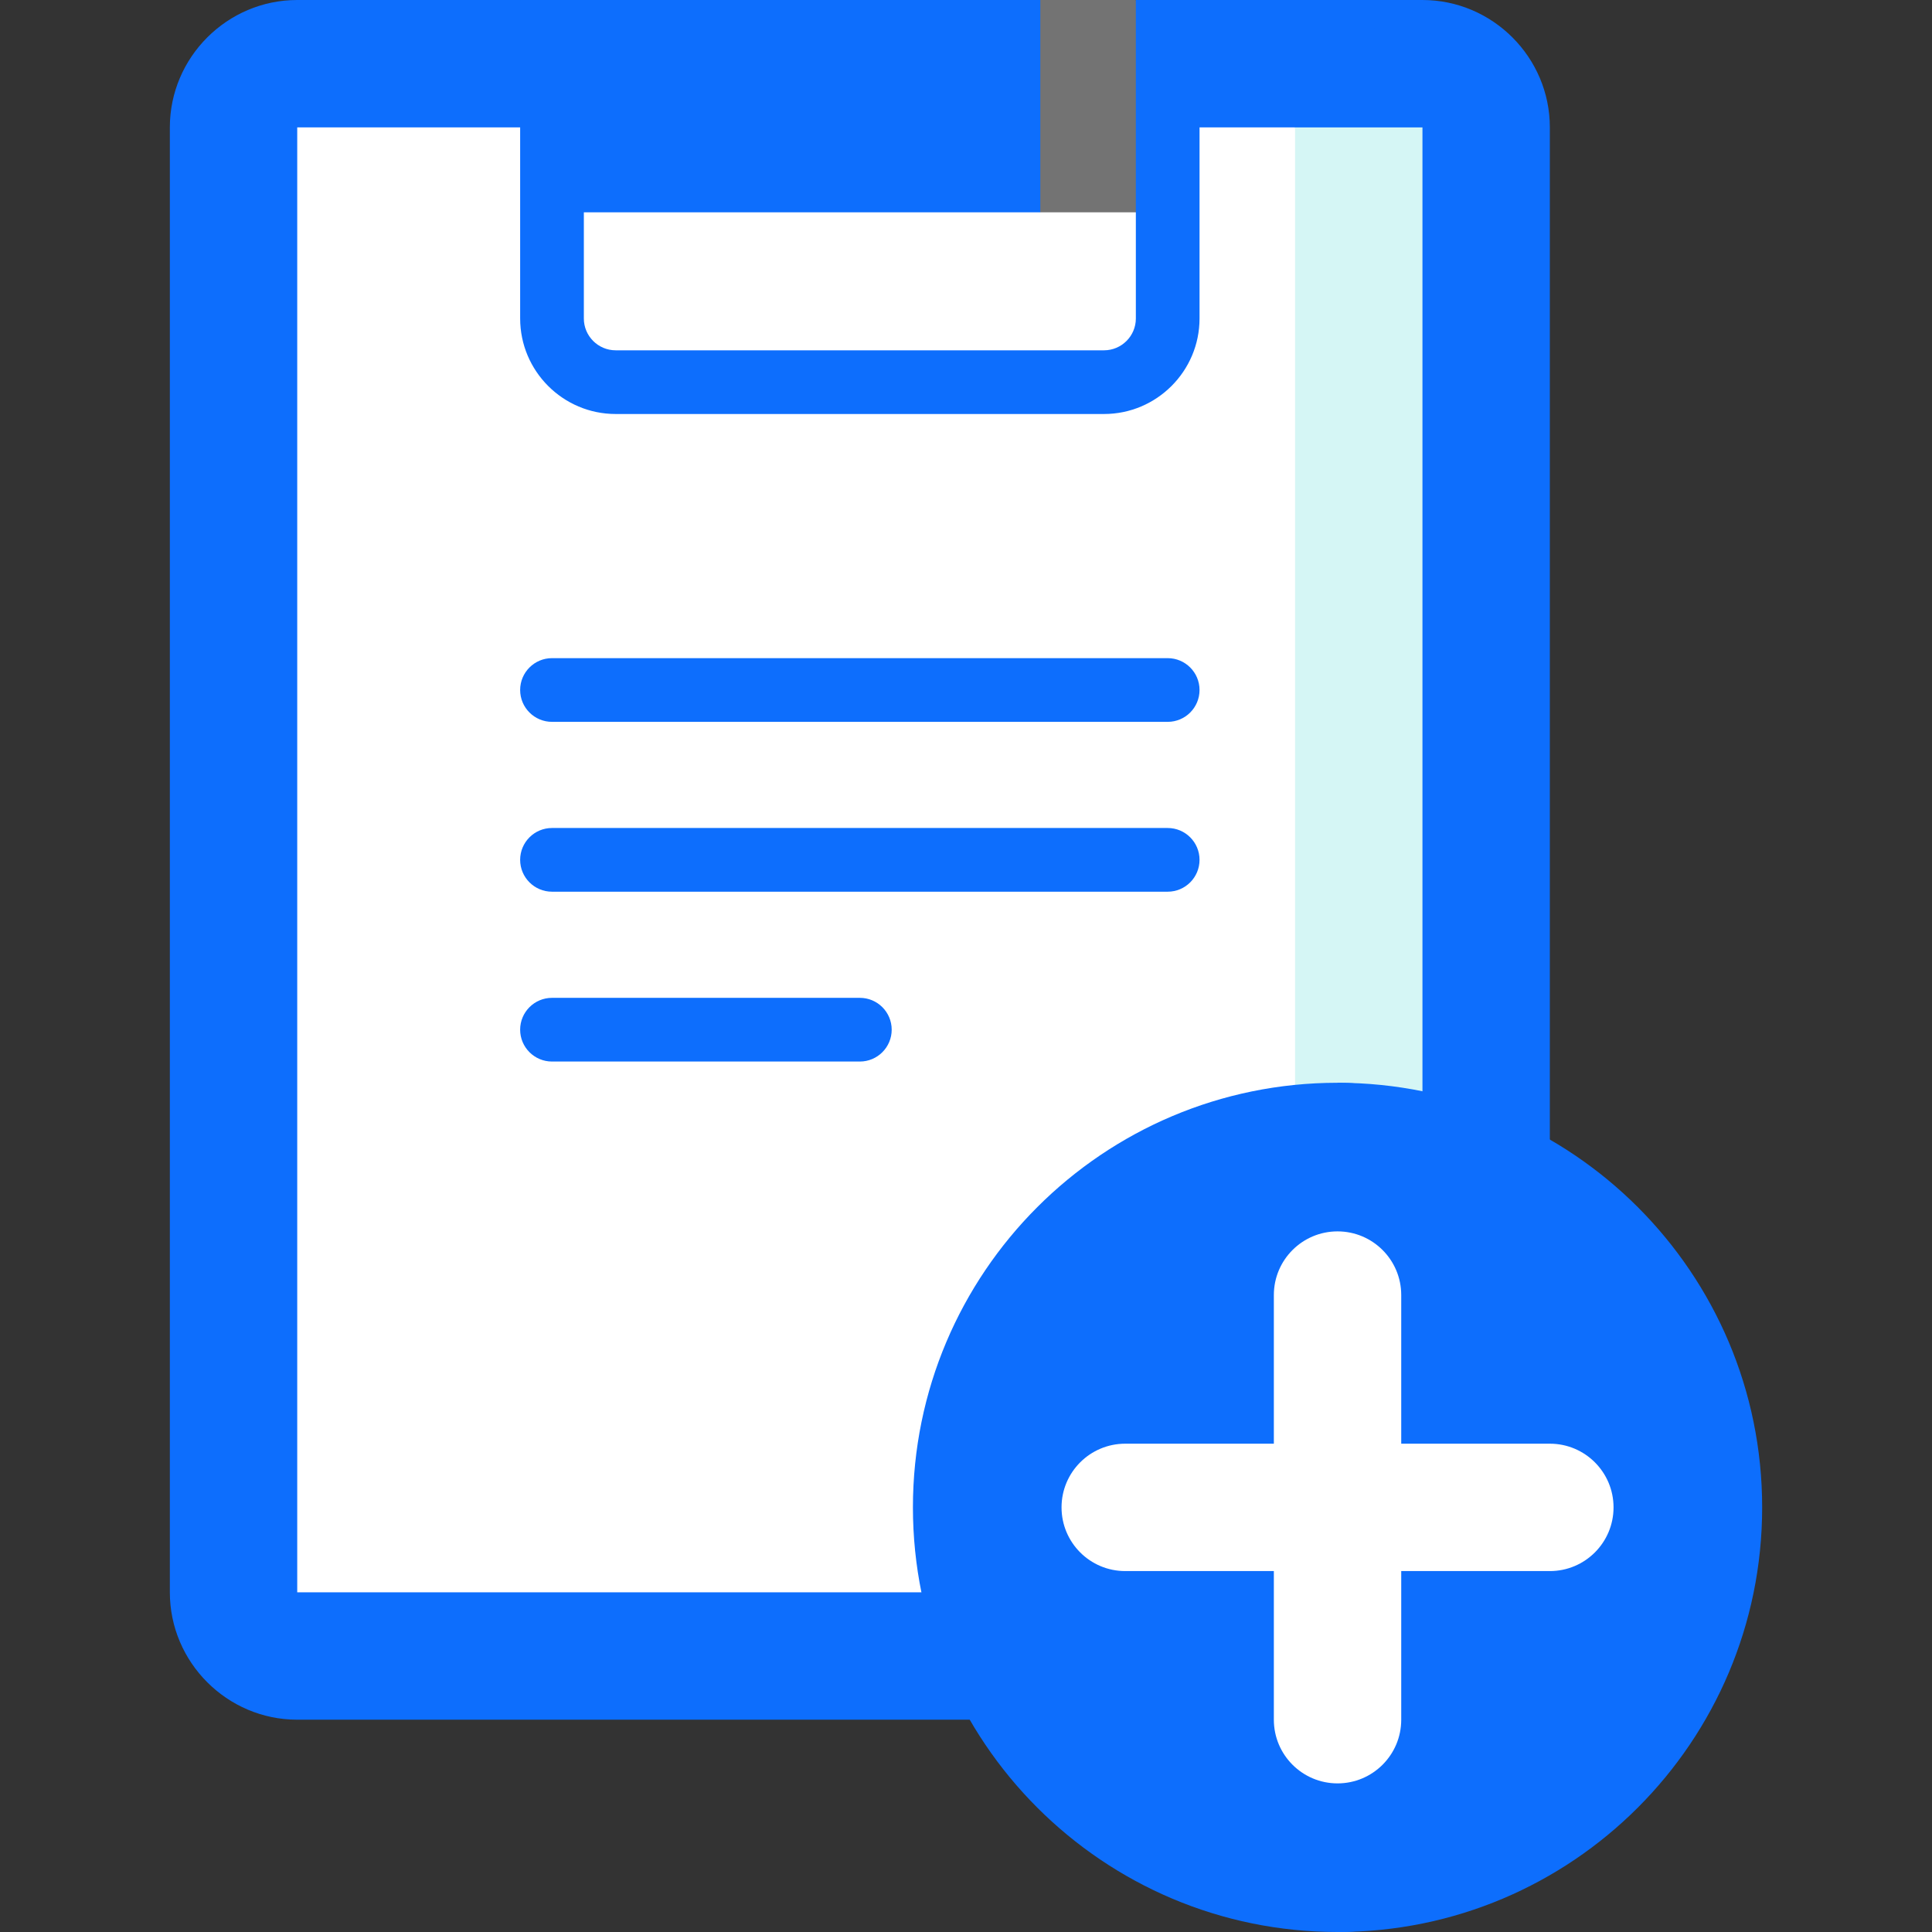 <!DOCTYPE svg PUBLIC "-//W3C//DTD SVG 1.1//EN" "http://www.w3.org/Graphics/SVG/1.1/DTD/svg11.dtd">
<!-- Uploaded to: SVG Repo, www.svgrepo.com, Transformed by: SVG Repo Mixer Tools -->
<svg version="1.1" id="Layer_1" xmlns="http://www.w3.org/2000/svg" xmlns:xlink="http://www.w3.org/1999/xlink" viewBox="0 0 512 512" xml:space="preserve" width="64px" height="64px" fill="#000000">
<rect x="0" y="0" width="512" height="512" fill="#333333" stroke="none"/>
<g id="SVGRepo_bgCarrier" stroke-width="0"/>
<g id="SVGRepo_tracerCarrier" stroke-linecap="round" stroke-linejoin="round"/>
<g id="SVGRepo_iconCarrier"> <path style="fill:#0d6efd;" d="M376.967,0h-33.758v455.736h33.758c18.567,0,33.758-15.191,33.758-33.758V33.758 C410.726,15.191,395.534,0,376.967,0z"/> <path style="fill:#0d6efd;" d="M311.401,256.001l65.567-222.242C376.967,15.191,361.776,0,343.209,0H317.89l-90.022,23.74L137.846,0 H78.769C60.202,0,45.011,15.191,45.011,33.758v388.219c0,18.567,15.191,33.758,33.758,33.758h264.44 c18.567,0,33.758-15.191,33.758-33.758L311.401,256.001z"/> <polygon style="fill:#D5F6F5;" points="376.967,33.758 376.967,421.978 343.209,421.978 275.692,227.869 343.209,33.758 "/> <rect x="78.769" y="33.758" style="fill:#FFFFFF;" width="264.44" height="388.221"/> <polygon style="fill:#737373;" points="301.011,0 309.451,56.264 275.692,56.264 253.187,28.132 275.692,0 "/> <rect x="146.285" style="fill:#0d6efd;" width="129.407" height="56.264"/> <path style="fill:#0d6efd;" d="M292.572,109.715H163.165c-13.961,0-25.319-11.359-25.319-25.319V0h16.879v84.396 c0,4.653,3.785,8.44,8.44,8.44h129.407c4.654,0,8.44-3.787,8.44-8.44V0h16.879v84.396 C317.89,98.356,306.532,109.715,292.572,109.715z"/> <g> <path style="fill:#0d6efd;" d="M309.451,191.297H146.285c-4.661,0-8.44-3.779-8.44-8.44c0-4.661,3.779-8.44,8.44-8.44h163.165 c4.662,0,8.44,3.779,8.44,8.44C317.89,187.518,314.112,191.297,309.451,191.297z"/> <path style="fill:#0d6efd;" d="M309.451,236.308H146.285c-4.661,0-8.44-3.779-8.44-8.44c0-4.661,3.779-8.44,8.44-8.44h163.165 c4.662,0,8.44,3.779,8.44,8.44C317.89,232.53,314.112,236.308,309.451,236.308z"/> <path style="fill:#0d6efd;" d="M227.868,281.319h-81.583c-4.661,0-8.44-3.779-8.44-8.44c0-4.661,3.779-8.44,8.44-8.44h81.583 c4.661,0,8.44,3.779,8.44,8.44C236.308,277.541,232.529,281.319,227.868,281.319z"/> </g> <path style="fill:#0d6efd;" d="M354.462,286.945V512c62.149,0,112.528-50.379,112.528-112.528S416.611,286.945,354.462,286.945z"/> <path style="fill:#0d6efd;" d="M354.462,286.945c43.503,0,78.769,50.379,78.769,112.528S397.965,512,354.462,512 c-62.149,0-112.528-50.379-112.528-112.528S292.313,286.945,354.462,286.945z"/> <path style="fill:#FFFFFF;" d="M410.726,382.593h-39.385v-39.385c0-9.322-7.557-16.879-16.879-16.879 c-9.322,0-16.879,7.557-16.879,16.879v39.385h-39.385c-9.322,0-16.879,7.557-16.879,16.879s7.557,16.879,16.879,16.879h39.385 v39.385c0,9.322,7.557,16.879,16.879,16.879c9.322,0,16.879-7.557,16.879-16.879v-39.385h39.385c9.322,0,16.879-7.557,16.879-16.879 S420.047,382.593,410.726,382.593z"/> </g>
</svg>